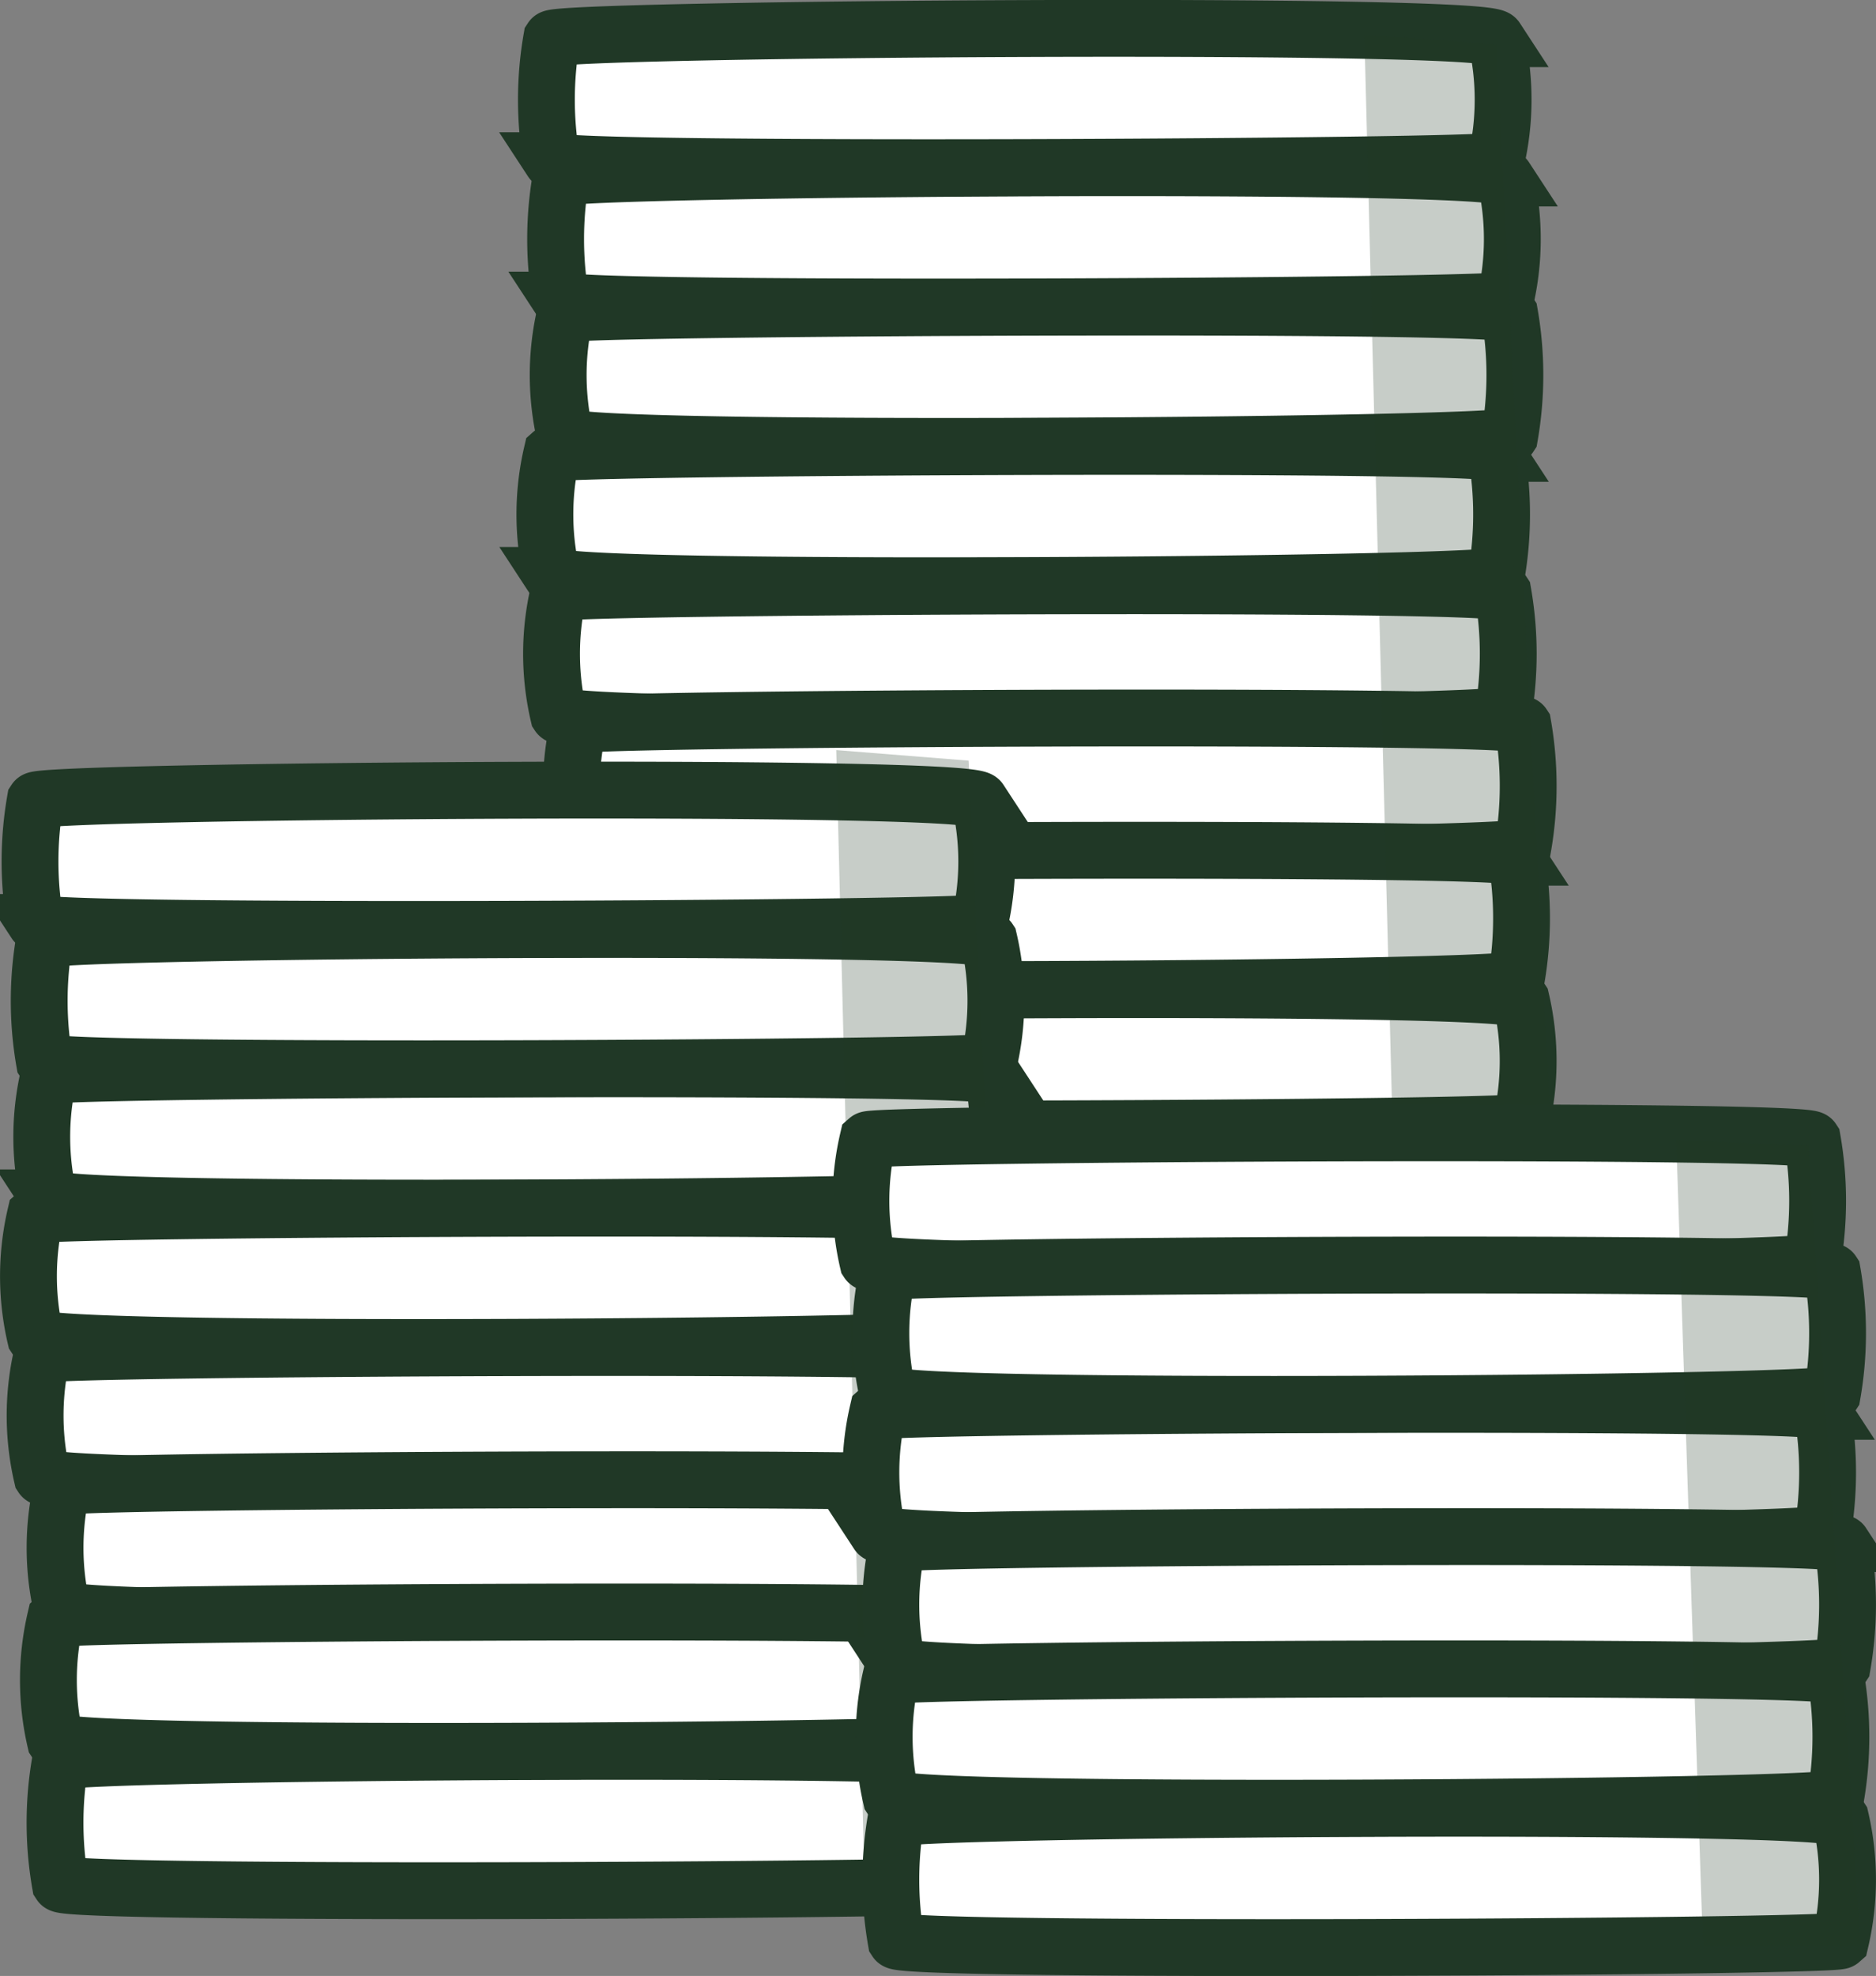 <svg xmlns="http://www.w3.org/2000/svg" width="66.021" height="69.506" viewBox="0 0 66.021 69.506">
  <rect x="0" y="0" width="66.021" height="69.506" fill="#808080" stroke="none"/>
  <g id="Group_143" data-name="Group 143" transform="translate(1 0.998)">
    <g id="Group_132" data-name="Group 132" transform="translate(0 0)">
      <path id="Path_277" data-name="Path 277" d="M-.608-.651c.225-.344,32.841-.606,33.237,0a9.479,9.479,0,0,1,0,4.294c-.258.228-32.967.413-33.237,0A12.518,12.518,0,0,1-.608-.651Z" transform="translate(20.138 53.934)" fill="#fff" stroke="#203826" stroke-linecap="round" stroke-width="2"/>
      <path id="Path_278" data-name="Path 278" d="M-.608-.651c.225-.344,32.841-.606,33.237,0a9.479,9.479,0,0,1,0,4.294c-.258.228-32.967.413-33.237,0A12.518,12.518,0,0,1-.608-.651Z" transform="translate(20.606 49.032)" fill="#fff" stroke="#203826" stroke-linecap="round" stroke-width="2"/>
      <path id="Path_279" data-name="Path 279" d="M-.608-.651c.225-.344,32.841-.606,33.237,0a9.479,9.479,0,0,1,0,4.294c-.258.228-32.967.413-33.237,0A12.518,12.518,0,0,1-.608-.651Z" transform="translate(20.372 44.13)" fill="#fff" stroke="#203826" stroke-linecap="round" stroke-width="2"/>
      <path id="Path_280" data-name="Path 280" d="M-.608-.651c.225-.344,32.841-.606,33.237,0a9.479,9.479,0,0,1,0,4.294c-.258.228-32.967.413-33.237,0A12.518,12.518,0,0,1-.608-.651Z" transform="translate(19.904 39.478)" fill="#fff" stroke="#203826" stroke-linecap="round" stroke-width="2"/>
      <path id="Path_281" data-name="Path 281" d="M-.608-.651c.225-.344,32.841-.606,33.237,0a9.479,9.479,0,0,1,0,4.294c-.258.228-32.967.413-33.237,0A12.518,12.518,0,0,1-.608-.651Z" transform="translate(19.904 34.827)" fill="#fff" stroke="#203826" stroke-linecap="round" stroke-width="2"/>
      <path id="Path_282" data-name="Path 282" d="M.186.363c.225-.344,32.841-.606,33.237,0a9.479,9.479,0,0,1,0,4.294c-.258.228-32.967.413-33.237,0A12.518,12.518,0,0,1,.186.363Z" transform="translate(52.313 14.705) rotate(180)" fill="#fff" stroke="#203826" stroke-linecap="round" stroke-width="2"/>
      <path id="Path_283" data-name="Path 283" d="M.186.363c.225-.344,32.841-.606,33.237,0a9.479,9.479,0,0,1,0,4.294c-.258.228-32.967.413-33.237,0A12.518,12.518,0,0,1,.186.363Z" transform="translate(51.845 19.607) rotate(180)" fill="#fff" stroke="#203826" stroke-linecap="round" stroke-width="2"/>
      <path id="Path_284" data-name="Path 284" d="M.186.363c.225-.344,32.841-.606,33.237,0a9.479,9.479,0,0,1,0,4.294c-.258.228-32.967.413-33.237,0A12.518,12.518,0,0,1,.186.363Z" transform="translate(52.079 24.509) rotate(180)" fill="#fff" stroke="#203826" stroke-linecap="round" stroke-width="2"/>
      <path id="Path_285" data-name="Path 285" d="M.186.363c.225-.344,32.841-.606,33.237,0a9.479,9.479,0,0,1,0,4.294c-.258.228-32.967.413-33.237,0A12.518,12.518,0,0,1,.186.363Z" transform="translate(52.781 29.161) rotate(180)" fill="#fff" stroke="#203826" stroke-linecap="round" stroke-width="2"/>
      <path id="Path_286" data-name="Path 286" d="M.186.363c.225-.344,32.841-.606,33.237,0a9.479,9.479,0,0,1,0,4.294c-.258.228-32.967.413-33.237,0A12.518,12.518,0,0,1,.186.363Z" transform="translate(52.547 33.813) rotate(180)" fill="#fff" stroke="#203826" stroke-linecap="round" stroke-width="2"/>
      <path id="Path_287" data-name="Path 287" d="M-.608-.651c.225-.344,32.841-.606,33.237,0a9.479,9.479,0,0,1,0,4.294c-.258.228-32.967.413-33.237,0A12.518,12.518,0,0,1-.608-.651Z" transform="translate(19.347 5.915)" fill="#fff" stroke="#203826" stroke-linecap="round" stroke-width="2"/>
      <path id="Path_288" data-name="Path 288" d="M-.608-.651c.225-.344,32.841-.606,33.237,0a9.479,9.479,0,0,1,0,4.294c-.258.228-32.967.413-33.237,0A12.518,12.518,0,0,1-.608-.651Z" transform="translate(19.023 1.013)" fill="#fff" stroke="#203826" stroke-linecap="round" stroke-width="2"/>
      <path id="Path_333" data-name="Path 333" d="M-.262.129,4.395.486,6.277,38.147H.72Z" transform="translate(47.277 0.084)" fill="#203826" opacity="0.25"/>
      <path id="Path_312" data-name="Path 312" d="M-.608-.651c.225-.344,32.841-.606,33.237,0a9.479,9.479,0,0,1,0,4.294c-.258.228-32.967.413-33.237,0A12.518,12.518,0,0,1-.608-.651Z" transform="translate(1.73 61.621)" fill="#fff" stroke="#203826" stroke-linecap="round" stroke-width="2"/>
      <path id="Path_313" data-name="Path 313" d="M.186.363c.225-.344,32.841-.606,33.237,0a9.479,9.479,0,0,1,0,4.294c-.258.228-32.967.413-33.237,0A12.518,12.518,0,0,1,.186.363Z" transform="translate(34.139 41.5) rotate(180)" fill="#fff" stroke="#203826" stroke-linecap="round" stroke-width="2"/>
      <path id="Path_314" data-name="Path 314" d="M.186.363c.225-.344,32.841-.606,33.237,0a9.479,9.479,0,0,1,0,4.294c-.258.228-32.967.413-33.237,0A12.518,12.518,0,0,1,.186.363Z" transform="translate(33.671 46.402) rotate(180)" fill="#fff" stroke="#203826" stroke-linecap="round" stroke-width="2"/>
      <path id="Path_315" data-name="Path 315" d="M.186.363c.225-.344,32.841-.606,33.237,0a9.479,9.479,0,0,1,0,4.294c-.258.228-32.967.413-33.237,0A12.518,12.518,0,0,1,.186.363Z" transform="translate(33.905 51.304) rotate(180)" fill="#fff" stroke="#203826" stroke-linecap="round" stroke-width="2"/>
      <path id="Path_316" data-name="Path 316" d="M.186.363c.225-.344,32.841-.606,33.237,0a9.479,9.479,0,0,1,0,4.294c-.258.228-32.967.413-33.237,0A12.518,12.518,0,0,1,.186.363Z" transform="translate(34.607 55.956) rotate(180)" fill="#fff" stroke="#203826" stroke-linecap="round" stroke-width="2"/>
      <path id="Path_317" data-name="Path 317" d="M.186.363c.225-.344,32.841-.606,33.237,0a9.479,9.479,0,0,1,0,4.294c-.258.228-32.967.413-33.237,0A12.518,12.518,0,0,1,.186.363Z" transform="translate(34.373 60.608) rotate(180)" fill="#fff" stroke="#203826" stroke-linecap="round" stroke-width="2"/>
      <path id="Path_318" data-name="Path 318" d="M-.608-.651c.225-.344,32.841-.606,33.237,0a9.479,9.479,0,0,1,0,4.294c-.258.228-32.967.413-33.237,0A12.518,12.518,0,0,1-.608-.651Z" transform="translate(1.173 32.71)" fill="#fff" stroke="#203826" stroke-linecap="round" stroke-width="2"/>
      <path id="Path_319" data-name="Path 319" d="M-.608-.651c.225-.344,32.841-.606,33.237,0a9.479,9.479,0,0,1,0,4.294c-.258.228-32.967.413-33.237,0A12.518,12.518,0,0,1-.608-.651Z" transform="translate(0.85 27.808)" fill="#fff" stroke="#203826" stroke-linecap="round" stroke-width="2"/>
      <path id="Path_326" data-name="Path 326" d="M-.262.129,4.395.5,6.277,39.464H.72Z" transform="translate(28.692 25.258)" fill="#203826" opacity="0.25"/>
      <path id="Path_301" data-name="Path 301" d="M-.608-.651c.225-.344,32.841-.606,33.237,0a9.479,9.479,0,0,1,0,4.294c-.258.228-32.967.413-33.237,0A12.518,12.518,0,0,1-.608-.651Z" transform="translate(31.144 63.622)" fill="#fff" stroke="#203826" stroke-linecap="round" stroke-width="2"/>
      <path id="Path_304" data-name="Path 304" d="M.186.363c.225-.344,32.841-.606,33.237,0a9.479,9.479,0,0,1,0,4.294c-.258.228-32.967.413-33.237,0A12.518,12.518,0,0,1,.186.363Z" transform="translate(63.318 53.304) rotate(180)" fill="#fff" stroke="#203826" stroke-linecap="round" stroke-width="2"/>
      <path id="Path_305" data-name="Path 305" d="M.186.363c.225-.344,32.841-.606,33.237,0a9.479,9.479,0,0,1,0,4.294c-.258.228-32.967.413-33.237,0A12.518,12.518,0,0,1,.186.363Z" transform="translate(64.02 57.956) rotate(180)" fill="#fff" stroke="#203826" stroke-linecap="round" stroke-width="2"/>
      <path id="Path_306" data-name="Path 306" d="M.186.363c.225-.344,32.841-.606,33.237,0a9.479,9.479,0,0,1,0,4.294c-.258.228-32.967.413-33.237,0A12.518,12.518,0,0,1,.186.363Z" transform="translate(63.786 62.608) rotate(180)" fill="#fff" stroke="#203826" stroke-linecap="round" stroke-width="2"/>
      <path id="Path_335" data-name="Path 335" d="M.186.363c.225-.344,32.841-.606,33.237,0a9.479,9.479,0,0,1,0,4.294c-.258.228-32.967.413-33.237,0A12.518,12.518,0,0,1,.186.363Z" transform="translate(62.967 43.751) rotate(180)" fill="#fff" stroke="#203826" stroke-linecap="round" stroke-width="2"/>
      <path id="Path_336" data-name="Path 336" d="M.186.363c.225-.344,32.841-.606,33.237,0a9.479,9.479,0,0,1,0,4.294c-.258.228-32.967.413-33.237,0A12.518,12.518,0,0,1,.186.363Z" transform="translate(63.669 48.403) rotate(180)" fill="#fff" stroke="#203826" stroke-linecap="round" stroke-width="2"/>
      <path id="Path_334" data-name="Path 334" d="M-.222-6.594l4.656.211L6.274,21.773H.716Z" transform="translate(58.213 45.681)" fill="#203826" opacity="0.25"/>
    </g>
  </g>
</svg>
